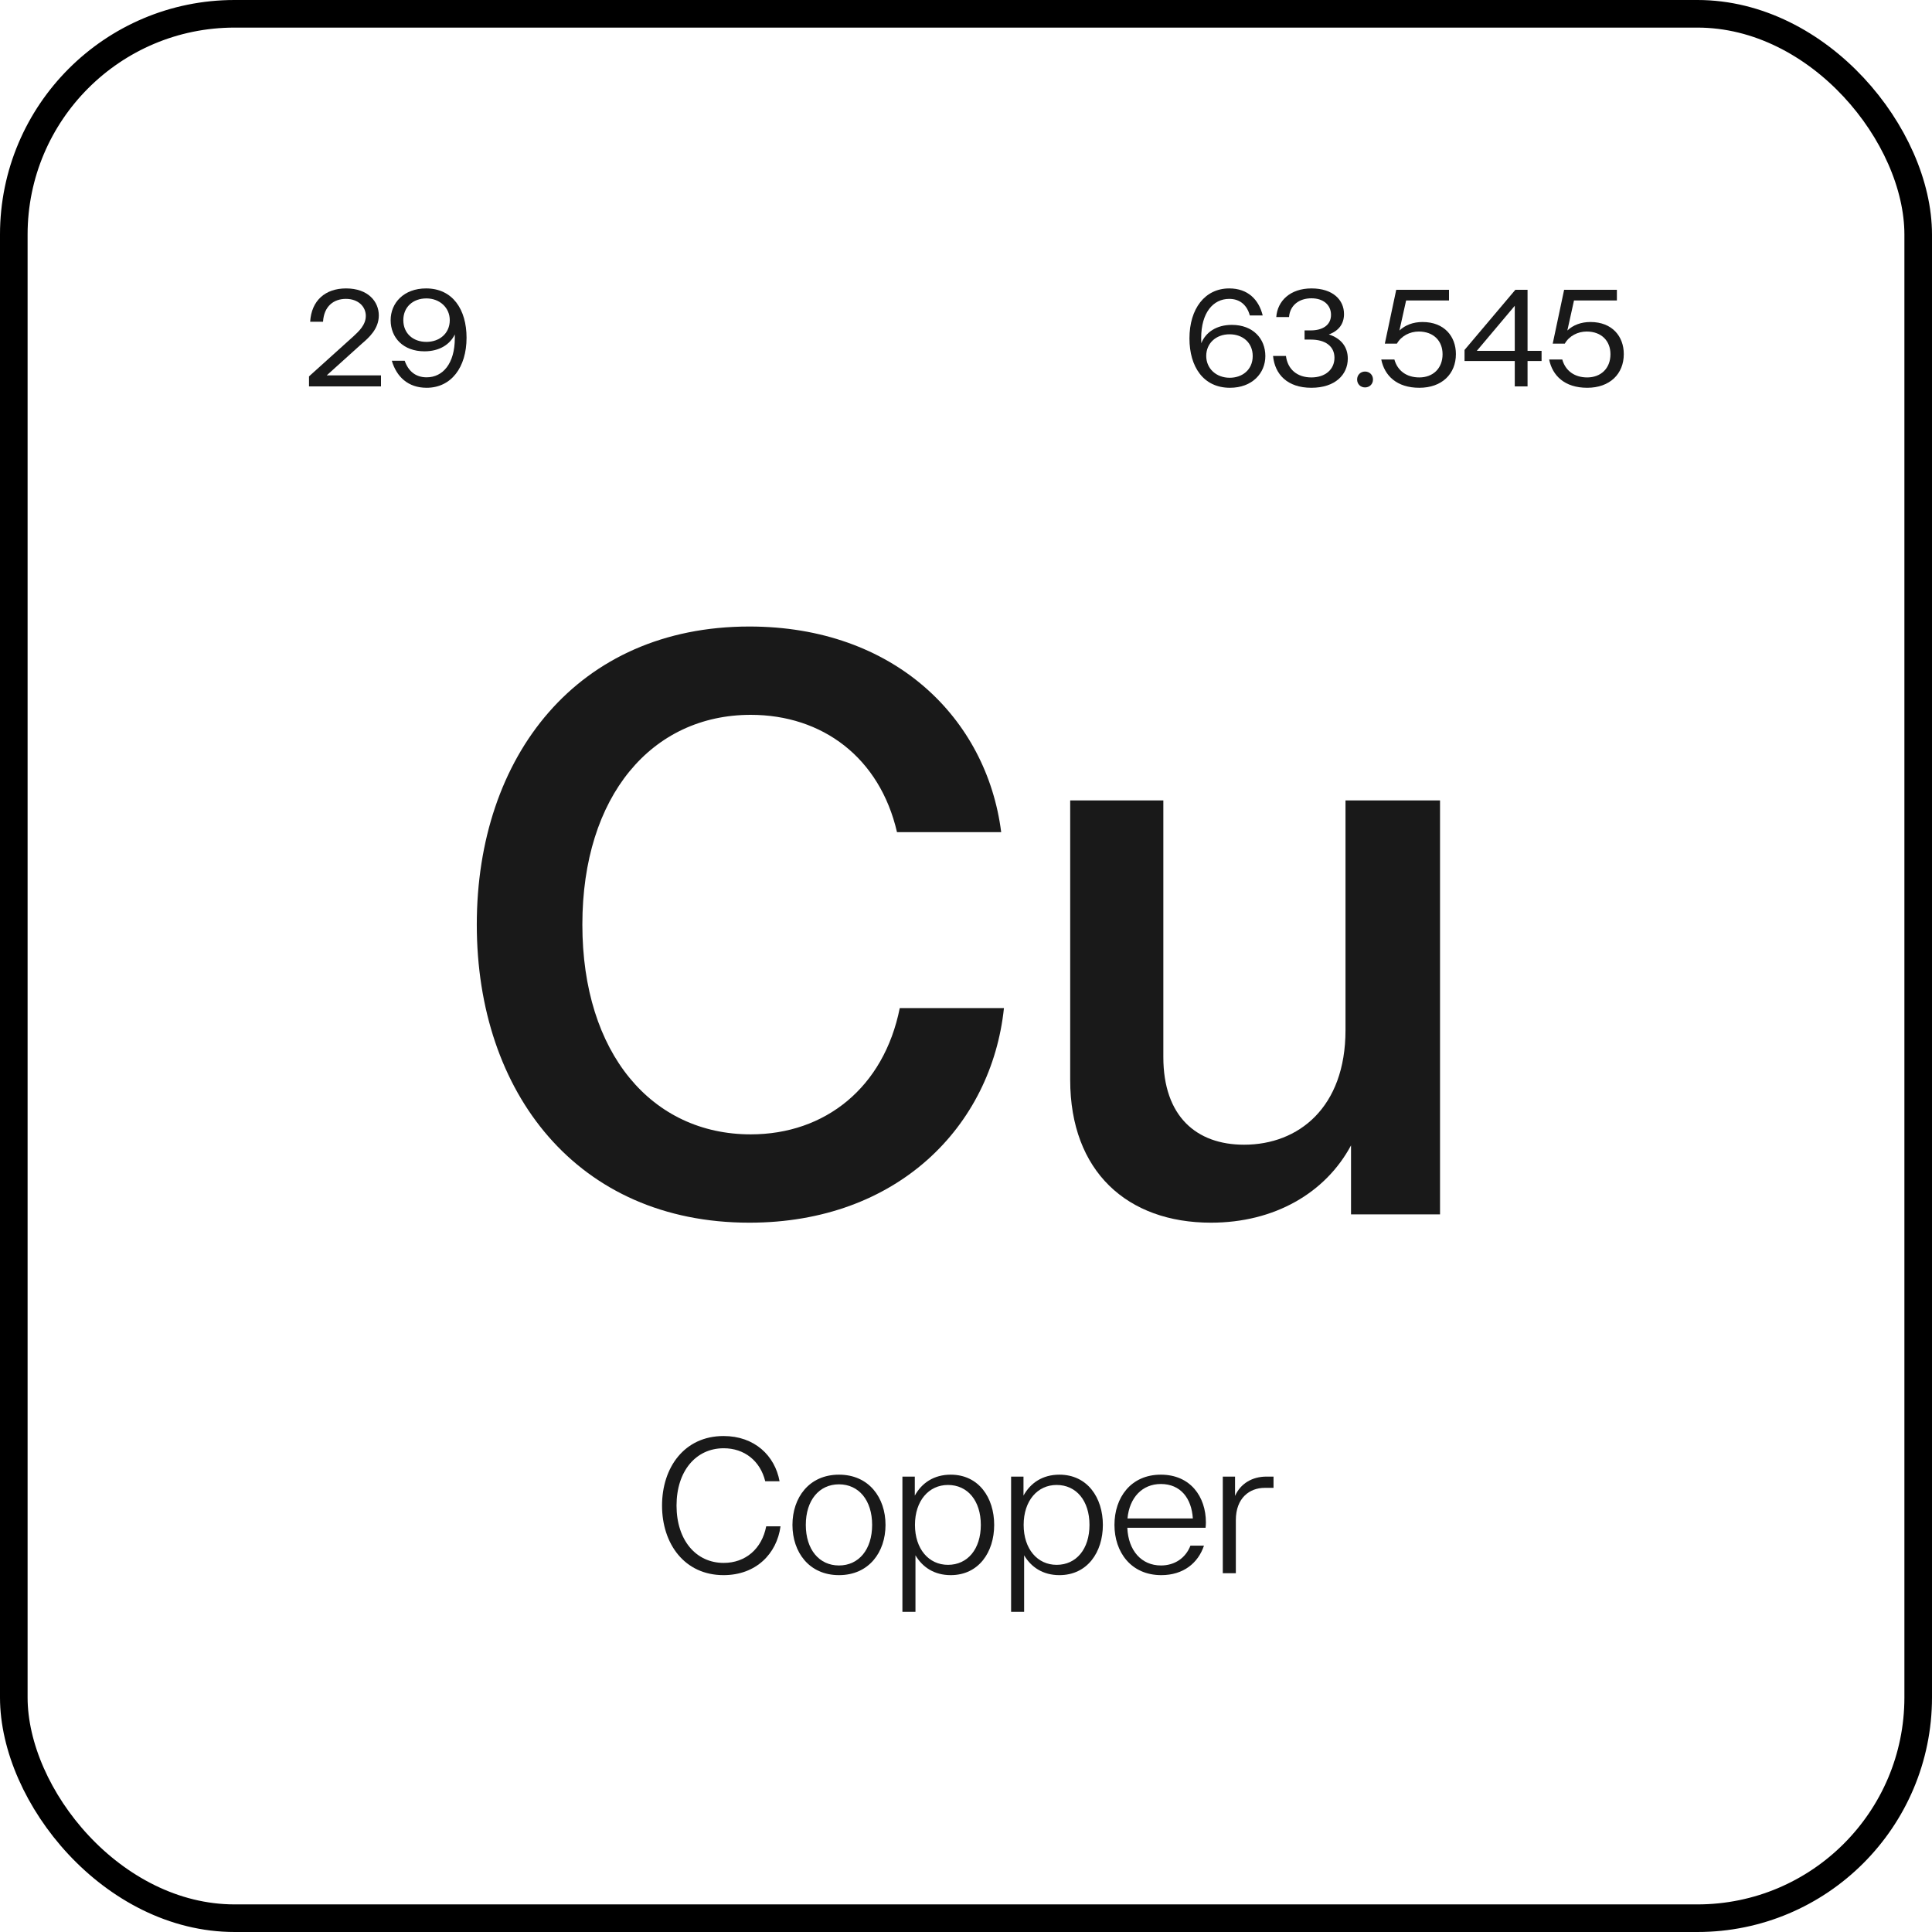 <svg xmlns="http://www.w3.org/2000/svg" xmlns:xlink="http://www.w3.org/1999/xlink" width="70px" height="70px" viewBox="0 0 70 70" version="1.1">
    <title>icon-cu 3</title>
    <g id="🖥️-Desktop" stroke="none" stroke-width="1" fill="none" fill-rule="evenodd">
        <g id="8.1-Recycling-" transform="translate(-150, -8039)">
            <g id="The-Northvolt-way" transform="translate(150, 7895)">
                <g id="icon-cu" transform="translate(0, 144)">
                    <g id="Cu" transform="translate(17.275, 22.7)" fill="#191919" fill-rule="nonzero">
                        <path d="M9.875,21.6 C15.25,21.6 18.65,18.1 19.1,13.825 L15.325,13.825 C14.75,16.7 12.625,18.4 9.925,18.4 C6.35,18.4 3.825,15.475 3.825,10.8 C3.825,6.125 6.35,3.2 9.925,3.2 C12.525,3.2 14.6,4.75 15.225,7.45 L19,7.45 C18.475,3.325 15.125,0 9.875,0 C3.65,0 0,4.7 0,10.8 C0,16.9 3.65,21.6 9.875,21.6 Z" id="Path"/>
                        <path d="M31.475,14.625 C31.475,17.425 29.775,18.775 27.8,18.775 C26.075,18.775 24.875,17.75 24.875,15.6 L24.875,6.3 L21.5,6.3 L21.5,16.425 C21.5,19.75 23.575,21.6 26.6,21.6 C28.9,21.6 30.75,20.525 31.675,18.8 L31.675,21.3 L34.9,21.3 L34.9,6.3 L31.475,6.3 L31.475,14.625 Z" id="Path"/>
                    </g>
                    <g id="Copper" transform="translate(23.987, 52.03)" fill="#191919" fill-rule="nonzero">
                        <path d="M2.228,5.04 C3.407,5.04 4.159,4.264 4.293,3.272 L3.774,3.272 C3.617,4.089 3.022,4.597 2.234,4.597 C1.225,4.597 0.525,3.768 0.525,2.52 C0.525,1.272 1.225,0.443 2.234,0.443 C2.981,0.443 3.558,0.898 3.739,1.639 L4.258,1.639 C4.089,0.712 3.354,0 2.228,0 C0.811,0 0,1.137 0,2.52 C0,3.902 0.811,5.04 2.228,5.04 Z" id="Path"/>
                        <path d="M6.411,5.04 C7.496,5.04 8.097,4.206 8.097,3.22 C8.097,2.234 7.496,1.4 6.411,1.4 C5.326,1.4 4.725,2.234 4.725,3.22 C4.725,4.206 5.326,5.04 6.411,5.04 Z M6.411,4.69 C5.693,4.69 5.209,4.112 5.209,3.22 C5.209,2.327 5.693,1.75 6.411,1.75 C7.128,1.75 7.612,2.327 7.612,3.22 C7.612,4.112 7.128,4.69 6.411,4.69 Z" id="Shape"/>
                        <path d="M10.459,1.4 C9.847,1.4 9.409,1.703 9.158,2.158 L9.158,1.47 L8.709,1.47 L8.709,6.37 L9.182,6.37 L9.182,4.322 C9.438,4.754 9.864,5.04 10.459,5.04 C11.474,5.04 12.034,4.206 12.034,3.22 C12.034,2.234 11.474,1.4 10.459,1.4 Z M10.36,4.667 C9.666,4.667 9.164,4.095 9.164,3.22 C9.164,2.345 9.666,1.773 10.36,1.773 C11.072,1.773 11.55,2.345 11.55,3.22 C11.55,4.095 11.072,4.667 10.36,4.667 Z" id="Shape"/>
                        <path d="M14.397,1.4 C13.784,1.4 13.347,1.703 13.096,2.158 L13.096,1.47 L12.647,1.47 L12.647,6.37 L13.119,6.37 L13.119,4.322 C13.376,4.754 13.802,5.04 14.397,5.04 C15.412,5.04 15.972,4.206 15.972,3.22 C15.972,2.234 15.412,1.4 14.397,1.4 Z M14.297,4.667 C13.603,4.667 13.102,4.095 13.102,3.22 C13.102,2.345 13.603,1.773 14.297,1.773 C15.009,1.773 15.487,2.345 15.487,3.22 C15.487,4.095 15.009,4.667 14.297,4.667 Z" id="Shape"/>
                        <path d="M19.705,3.132 C19.705,2.199 19.145,1.4 18.072,1.4 C16.987,1.4 16.392,2.228 16.392,3.22 C16.392,4.206 16.992,5.04 18.089,5.04 C18.894,5.04 19.425,4.597 19.635,3.972 L19.145,3.972 C18.97,4.422 18.573,4.69 18.077,4.69 C17.372,4.69 16.893,4.153 16.858,3.325 L19.693,3.325 C19.699,3.261 19.705,3.208 19.705,3.132 Z M18.072,1.738 C18.789,1.738 19.186,2.257 19.232,2.987 L16.864,2.987 C16.934,2.228 17.401,1.738 18.072,1.738 Z" id="Shape"/>
                        <path d="M21.898,1.47 C21.385,1.47 20.959,1.721 20.761,2.17 L20.761,1.47 L20.317,1.47 L20.317,4.97 L20.79,4.97 L20.79,3.045 C20.79,2.24 21.292,1.878 21.834,1.878 L22.155,1.878 L22.155,1.47 L21.898,1.47 Z" id="Path"/>
                    </g>
                    <g id="29" transform="translate(11.196, 10.45)" fill="#191919" fill-rule="nonzero">
                        <path d="M1.917,2 C2.167,1.787 2.529,1.467 2.529,0.979 C2.529,0.479 2.142,0 1.342,0 C0.592,0 0.087,0.437 0.042,1.208 L0.508,1.208 C0.542,0.642 0.896,0.379 1.337,0.379 C1.783,0.379 2.058,0.658 2.058,0.996 C2.058,1.325 1.8,1.558 1.617,1.729 L0,3.187 L0,3.55 L2.608,3.55 L2.608,3.15 L0.642,3.15 L1.917,2 Z" id="Path"/>
                        <path d="M4.242,0 C3.433,0 2.958,0.529 2.958,1.15 C2.958,1.783 3.412,2.279 4.183,2.279 C4.729,2.279 5.108,2.029 5.283,1.667 L5.283,1.8 C5.283,2.721 4.85,3.221 4.262,3.221 C3.858,3.221 3.596,2.992 3.467,2.621 L3,2.621 C3.171,3.196 3.583,3.6 4.262,3.6 C5.15,3.6 5.708,2.862 5.708,1.787 C5.708,0.762 5.204,0 4.242,0 Z M4.254,1.937 C3.771,1.937 3.417,1.629 3.417,1.15 C3.417,0.671 3.771,0.362 4.254,0.362 C4.733,0.362 5.1,0.696 5.1,1.15 C5.1,1.629 4.729,1.937 4.254,1.937 Z" id="Shape"/>
                    </g>
                    <g id="63.545" transform="translate(43.096, 10.45)" fill="#191919" fill-rule="nonzero">
                        <path d="M1.537,1.321 C0.975,1.321 0.587,1.592 0.429,1.987 C0.425,1.921 0.425,1.858 0.425,1.8 C0.425,0.879 0.858,0.379 1.442,0.379 C1.833,0.379 2.087,0.608 2.187,0.979 L2.654,0.979 C2.512,0.404 2.117,0 1.442,0 C0.558,0 0,0.737 0,1.812 C0,2.837 0.504,3.6 1.467,3.6 C2.275,3.6 2.75,3.071 2.75,2.45 C2.75,1.817 2.3,1.321 1.537,1.321 Z M1.458,3.237 C0.971,3.237 0.608,2.904 0.608,2.446 C0.608,1.992 0.958,1.662 1.454,1.662 C1.937,1.662 2.292,1.971 2.292,2.45 C2.292,2.95 1.912,3.237 1.458,3.237 Z" id="Shape"/>
                        <path d="M5.05,1.667 C5.404,1.542 5.6,1.287 5.6,0.929 C5.6,0.417 5.2,0 4.421,0 C3.646,0 3.187,0.458 3.146,1.037 L3.608,1.037 C3.642,0.612 3.971,0.358 4.421,0.358 C4.858,0.358 5.129,0.604 5.129,0.958 C5.129,1.329 4.825,1.521 4.396,1.521 L4.171,1.521 L4.171,1.854 L4.4,1.854 C4.929,1.854 5.254,2.1 5.254,2.512 C5.254,2.933 4.925,3.225 4.417,3.225 C3.904,3.225 3.558,2.933 3.496,2.446 L3.029,2.446 C3.092,3.108 3.542,3.6 4.417,3.6 C5.283,3.6 5.737,3.121 5.737,2.542 C5.737,2.125 5.5,1.812 5.05,1.667 Z" id="Path"/>
                        <path d="M6.362,3.587 C6.525,3.587 6.65,3.467 6.65,3.3 C6.65,3.133 6.525,3.012 6.362,3.012 C6.2,3.012 6.075,3.133 6.075,3.3 C6.075,3.467 6.2,3.587 6.362,3.587 Z" id="Path"/>
                        <path d="M8.446,1.217 C8.108,1.217 7.821,1.325 7.608,1.525 L7.85,0.437 L9.404,0.437 L9.404,0.05 L7.492,0.05 L7.079,2 L7.517,2 C7.675,1.721 7.987,1.562 8.308,1.562 C8.846,1.562 9.171,1.904 9.171,2.383 C9.171,2.904 8.817,3.225 8.329,3.225 C7.862,3.225 7.537,2.979 7.425,2.575 L6.95,2.575 C7.067,3.158 7.508,3.6 8.329,3.6 C9.146,3.6 9.654,3.1 9.654,2.379 C9.654,1.742 9.237,1.217 8.446,1.217 Z" id="Path"/>
                        <path d="M12.25,2.262 L12.25,0.05 L11.808,0.05 L9.967,2.229 L9.967,2.629 L11.787,2.629 L11.787,3.55 L12.25,3.55 L12.25,2.629 L12.758,2.629 L12.758,2.262 L12.25,2.262 Z M11.787,0.629 L11.787,2.262 L10.412,2.262 L11.787,0.629 Z" id="Shape"/>
                        <path d="M14.529,1.217 C14.192,1.217 13.904,1.325 13.692,1.525 L13.933,0.437 L15.487,0.437 L15.487,0.05 L13.575,0.05 L13.162,2 L13.6,2 C13.758,1.721 14.071,1.562 14.392,1.562 C14.929,1.562 15.254,1.904 15.254,2.383 C15.254,2.904 14.9,3.225 14.412,3.225 C13.946,3.225 13.621,2.979 13.508,2.575 L13.033,2.575 C13.15,3.158 13.592,3.6 14.412,3.6 C15.229,3.6 15.737,3.1 15.737,2.379 C15.737,1.742 15.321,1.217 14.529,1.217 Z" id="Path"/>
                    </g>
                    <rect id="Rectangle" stroke="#000000" x="0.5" y="0.5" width="69" height="69" rx="8"/>
                </g>
            </g>
        </g>
    </g>
</svg>